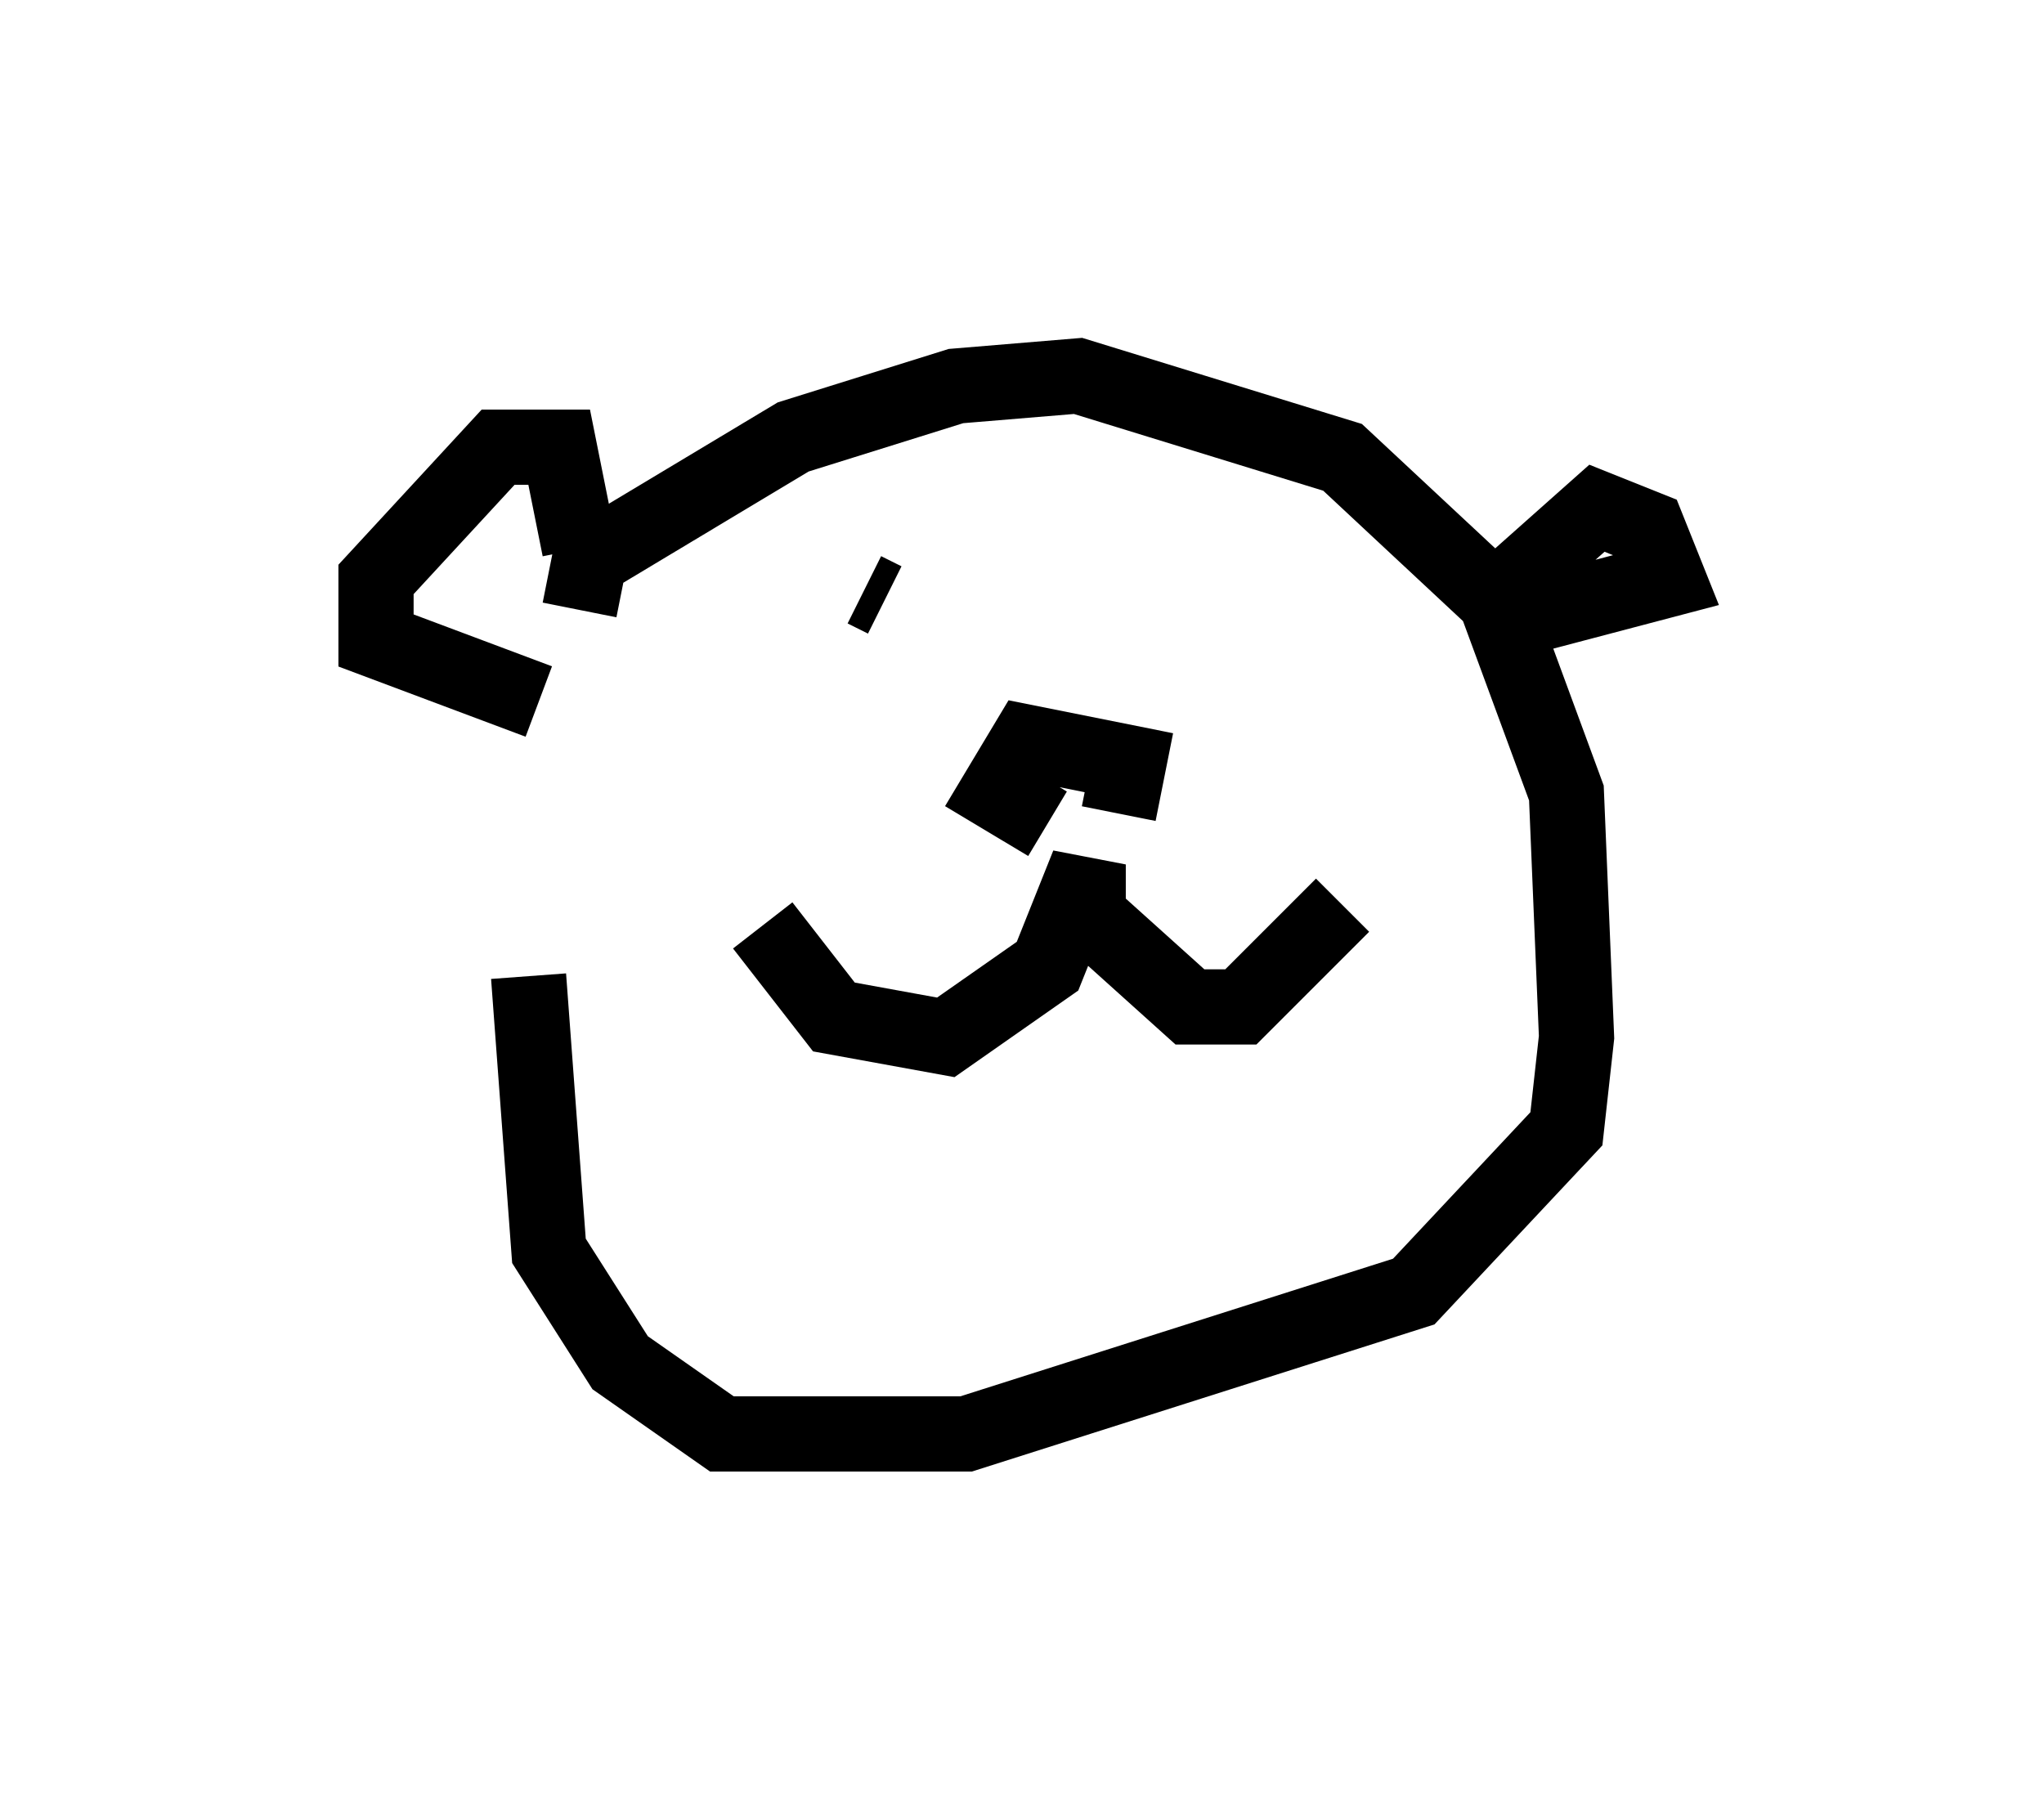 <?xml version="1.0" encoding="utf-8" ?>
<svg baseProfile="full" height="24.073" version="1.1" width="27.185" xmlns="http://www.w3.org/2000/svg" xmlns:ev="http://www.w3.org/2001/xml-events" xmlns:xlink="http://www.w3.org/1999/xlink"><defs /><rect fill="white" height="24.073" width="27.185" x="0" y="0" /><path d="M7.571, 9.736 m-0.541, 3.248 l0.271, 3.654 0.947, 1.488 l1.353, 0.947 3.248, 0.0 l5.954, -1.894 2.03, -2.165 l0.135, -1.218 -0.135, -3.248 l-0.947, -2.571 -2.03, -1.894 l-3.518, -1.083 -1.624, 0.135 l-2.165, 0.677 -2.706, 1.624 l-0.135, 0.677 m0.0, -0.812 l-0.271, -1.353 -0.812, 0.0 l-1.624, 1.759 0.0, 0.812 l2.165, 0.812 m12.855, -1.488 l1.218, -1.083 0.677, 0.271 l0.271, 0.677 -2.571, 0.677 m-9.472, 3.924 l0.947, 1.218 1.488, 0.271 l1.353, -0.947 0.541, -1.353 l0.0, 0.677 1.353, 1.218 l0.677, 0.0 1.353, -1.353 m-2.977, -1.218 l0.135, -0.677 -1.353, -0.271 l-0.406, 0.677 0.677, 0.406 m-2.165, -2.977 l-0.271, -0.135 " fill="none" stroke="black" stroke-width="1" /></svg>